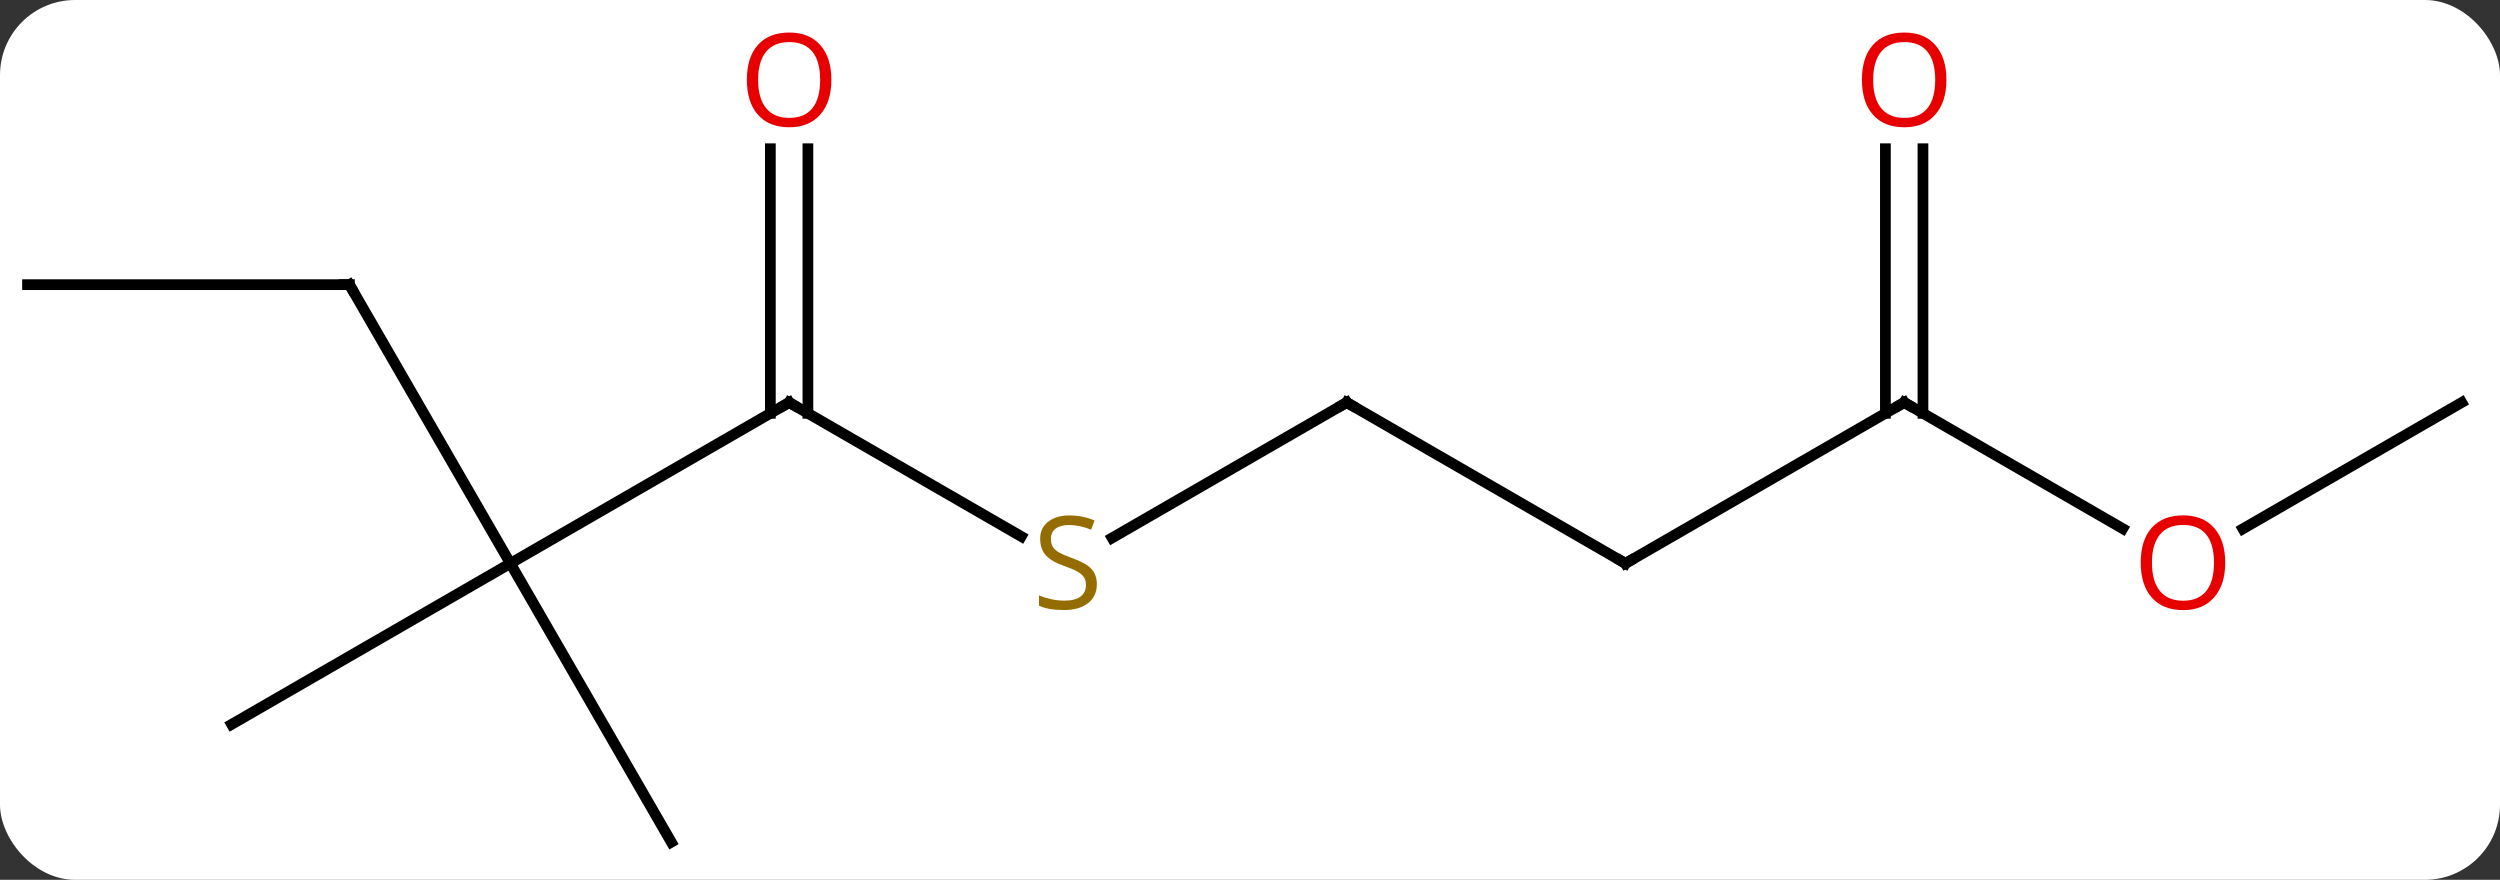 <svg width="233" viewBox="0 0 233 82" style="fill-opacity:1; color-rendering:auto; color-interpolation:auto; text-rendering:auto; stroke:black; stroke-linecap:square; stroke-miterlimit:10; shape-rendering:auto; stroke-opacity:1; fill:black; stroke-dasharray:none; font-weight:normal; stroke-width:1; font-family:'Open Sans'; font-style:normal; stroke-linejoin:miter; font-size:12; stroke-dashoffset:0; image-rendering:auto;" height="82" class="cas-substance-image" xmlns:xlink="http://www.w3.org/1999/xlink" xmlns="http://www.w3.org/2000/svg"><rect x="0" y="0" width="233" height="82" fill="#333333" stroke="none"/><svg class="cas-substance-single-component"><rect y="0" x="0" width="233" stroke="none" ry="7" rx="7" height="82" fill="white" class="cas-substance-group"/><svg y="0" x="0" width="233" viewBox="0 0 233 82" style="fill:black;" height="82" class="cas-substance-single-component-image"><svg><g><g transform="translate(116,43)" style="text-rendering:geometricPrecision; color-rendering:optimizeQuality; color-interpolation:linearRGB; stroke-linecap:butt; image-rendering:optimizeQuality;"><line y2="-5.49" y1="9.51" x2="-42.453" x1="-68.433" style="fill:none;"/><line y2="-16.47" y1="9.51" x2="-83.433" x1="-68.433" style="fill:none;"/><line y2="24.51" y1="9.51" x2="-94.413" x1="-68.433" style="fill:none;"/><line y2="35.49" y1="9.51" x2="-53.433" x1="-68.433" style="fill:none;"/><line y2="6.999" y1="-5.49" x2="-20.819" x1="-42.453" style="fill:none;"/><line y2="-29.138" y1="-4.48" x2="-40.703" x1="-40.703" style="fill:none;"/><line y2="-29.138" y1="-4.48" x2="-44.203" x1="-44.203" style="fill:none;"/><line y2="-16.47" y1="-16.47" x2="-113.433" x1="-83.433" style="fill:none;"/><line y2="-5.49" y1="7.132" x2="9.51" x1="-12.351" style="fill:none;"/><line y2="9.51" y1="-5.49" x2="35.49" x1="9.51" style="fill:none;"/><line y2="-5.49" y1="9.51" x2="61.47" x1="35.49" style="fill:none;"/><line y2="6.269" y1="-5.49" x2="81.839" x1="61.47" style="fill:none;"/><line y2="-29.138" y1="-4.48" x2="63.22" x1="63.22" style="fill:none;"/><line y2="-29.138" y1="-4.48" x2="59.72" x1="59.72" style="fill:none;"/><line y2="-5.49" y1="6.284" x2="113.433" x1="93.04" style="fill:none;"/><path style="fill:none; stroke-miterlimit:5;" d="M-42.886 -5.24 L-42.453 -5.49 L-42.02 -5.24"/><path style="fill:none; stroke-miterlimit:5;" d="M-83.183 -16.037 L-83.433 -16.47 L-83.933 -16.47"/></g><g transform="translate(116,43)" style="stroke-linecap:butt; fill:rgb(148,108,0); text-rendering:geometricPrecision; color-rendering:optimizeQuality; image-rendering:optimizeQuality; font-family:'Open Sans'; stroke:rgb(148,108,0); color-interpolation:linearRGB; stroke-miterlimit:5;"><path style="stroke:none;" d="M-13.775 11.447 Q-13.775 12.572 -14.595 13.213 Q-15.415 13.854 -16.822 13.854 Q-18.353 13.854 -19.165 13.447 L-19.165 12.494 Q-18.634 12.713 -18.017 12.846 Q-17.4 12.979 -16.79 12.979 Q-15.79 12.979 -15.29 12.596 Q-14.79 12.213 -14.79 11.541 Q-14.79 11.104 -14.97 10.815 Q-15.15 10.526 -15.564 10.283 Q-15.978 10.041 -16.837 9.744 Q-18.025 9.322 -18.54 8.737 Q-19.056 8.151 -19.056 7.197 Q-19.056 6.213 -18.314 5.627 Q-17.572 5.041 -16.337 5.041 Q-15.072 5.041 -13.993 5.51 L-14.306 6.369 Q-15.368 5.932 -16.368 5.932 Q-17.165 5.932 -17.611 6.268 Q-18.056 6.604 -18.056 7.213 Q-18.056 7.651 -17.892 7.94 Q-17.728 8.229 -17.337 8.463 Q-16.947 8.697 -16.134 8.994 Q-14.79 9.463 -14.283 10.018 Q-13.775 10.572 -13.775 11.447 Z"/><path style="fill:rgb(230,0,0); stroke:none;" d="M-38.516 -35.56 Q-38.516 -33.498 -39.555 -32.318 Q-40.594 -31.138 -42.437 -31.138 Q-44.328 -31.138 -45.359 -32.303 Q-46.391 -33.467 -46.391 -35.576 Q-46.391 -37.67 -45.359 -38.818 Q-44.328 -39.967 -42.437 -39.967 Q-40.578 -39.967 -39.547 -38.795 Q-38.516 -37.623 -38.516 -35.56 ZM-45.344 -35.56 Q-45.344 -33.826 -44.601 -32.92 Q-43.859 -32.013 -42.437 -32.013 Q-41.016 -32.013 -40.289 -32.912 Q-39.562 -33.81 -39.562 -35.56 Q-39.562 -37.295 -40.289 -38.185 Q-41.016 -39.076 -42.437 -39.076 Q-43.859 -39.076 -44.601 -38.178 Q-45.344 -37.279 -45.344 -35.56 Z"/><path style="fill:none; stroke:black;" d="M9.077 -5.24 L9.51 -5.49 L9.943 -5.24"/><path style="fill:none; stroke:black;" d="M35.057 9.26 L35.49 9.51 L35.923 9.26"/><path style="fill:none; stroke:black;" d="M61.037 -5.24 L61.47 -5.49 L61.903 -5.24"/><path style="fill:rgb(230,0,0); stroke:none;" d="M91.391 9.44 Q91.391 11.502 90.351 12.682 Q89.312 13.862 87.469 13.862 Q85.578 13.862 84.547 12.697 Q83.516 11.533 83.516 9.424 Q83.516 7.33 84.547 6.182 Q85.578 5.033 87.469 5.033 Q89.328 5.033 90.359 6.205 Q91.391 7.377 91.391 9.44 ZM84.562 9.44 Q84.562 11.174 85.305 12.08 Q86.047 12.987 87.469 12.987 Q88.891 12.987 89.617 12.088 Q90.344 11.19 90.344 9.44 Q90.344 7.705 89.617 6.815 Q88.891 5.924 87.469 5.924 Q86.047 5.924 85.305 6.822 Q84.562 7.721 84.562 9.44 Z"/><path style="fill:rgb(230,0,0); stroke:none;" d="M65.407 -35.56 Q65.407 -33.498 64.368 -32.318 Q63.329 -31.138 61.486 -31.138 Q59.595 -31.138 58.564 -32.303 Q57.532 -33.467 57.532 -35.576 Q57.532 -37.67 58.564 -38.818 Q59.595 -39.967 61.486 -39.967 Q63.345 -39.967 64.376 -38.795 Q65.407 -37.623 65.407 -35.56 ZM58.579 -35.56 Q58.579 -33.826 59.322 -32.92 Q60.064 -32.013 61.486 -32.013 Q62.907 -32.013 63.634 -32.912 Q64.361 -33.81 64.361 -35.56 Q64.361 -37.295 63.634 -38.185 Q62.907 -39.076 61.486 -39.076 Q60.064 -39.076 59.322 -38.178 Q58.579 -37.279 58.579 -35.56 Z"/></g></g></svg></svg></svg></svg>